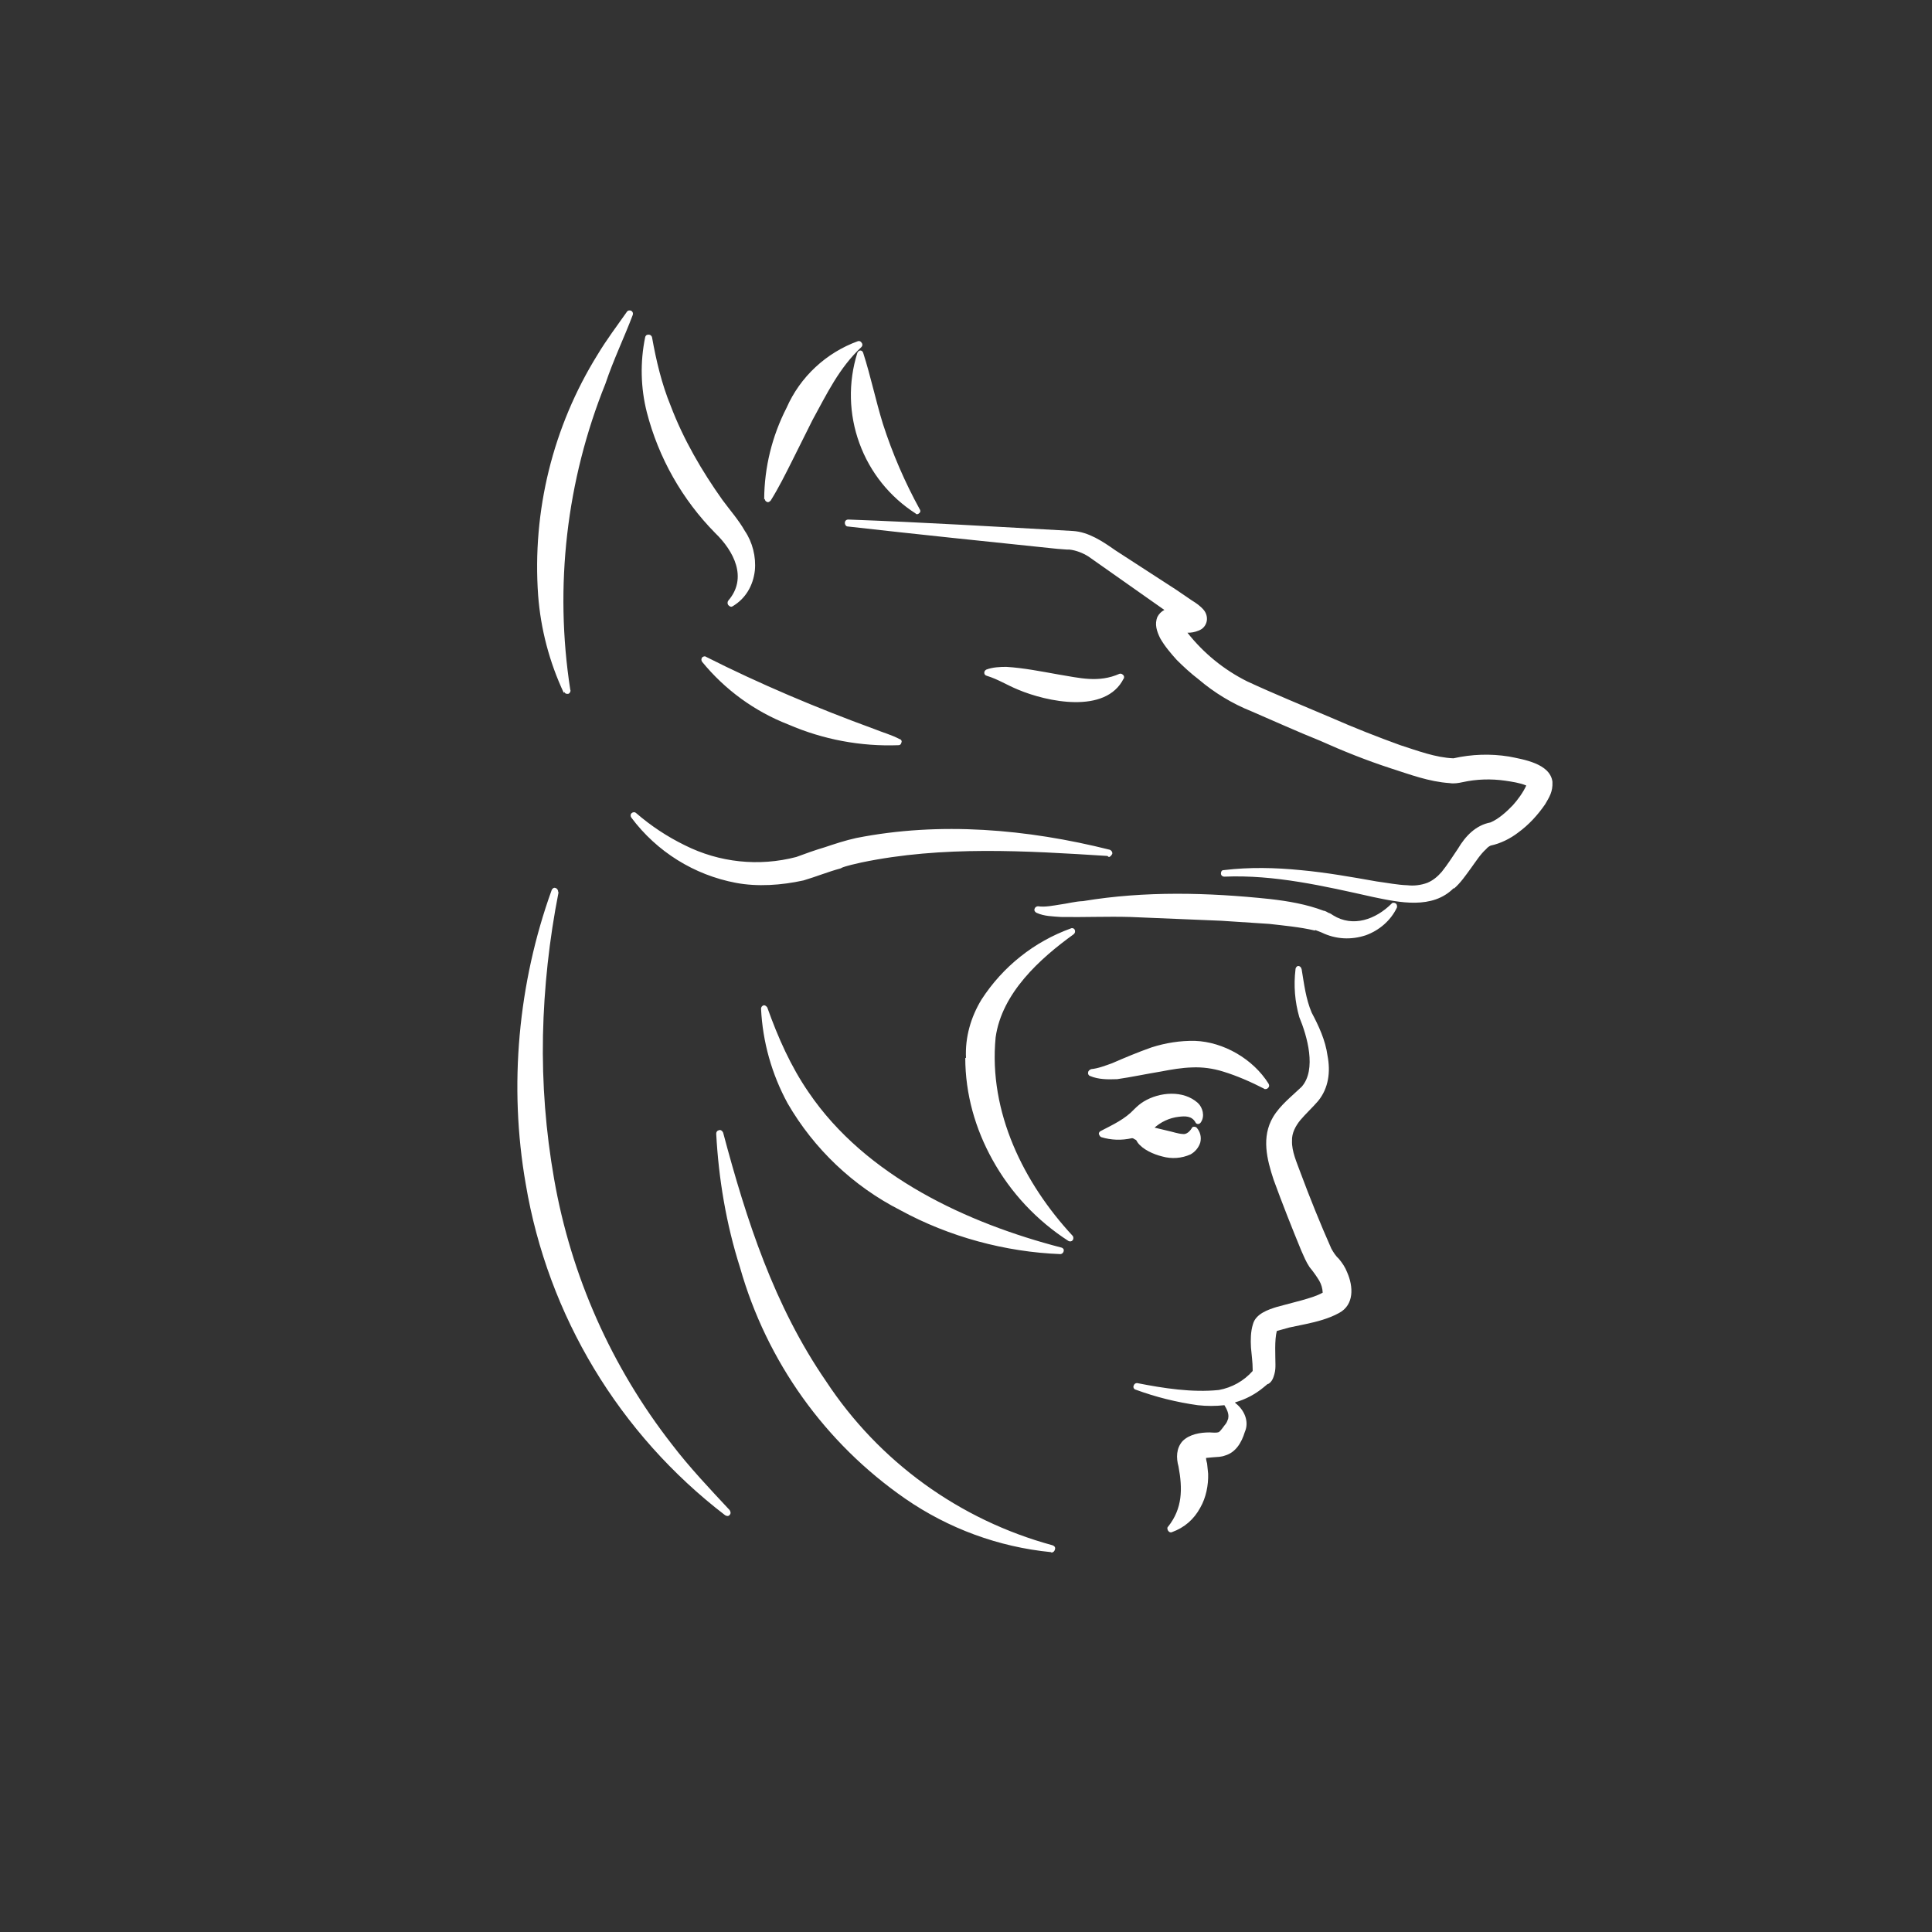 <svg width="24" height="24" viewBox="0 0 24 24" fill="none" xmlns="http://www.w3.org/2000/svg">
<rect x="0" y="0" width="24" height="24" fill="#333333" stroke="none"/>
<path d="M14.335 14.006L14.515 14.049C14.571 14.061 14.631 14.083 14.691 14.087C14.742 14.096 14.785 14.049 14.807 14.01C14.815 13.997 14.824 13.997 14.837 13.997C14.848 13.997 14.859 14.002 14.867 14.01C14.91 14.061 14.927 14.126 14.91 14.194C14.89 14.256 14.847 14.308 14.79 14.34C14.679 14.39 14.555 14.399 14.438 14.366C14.331 14.34 14.194 14.28 14.13 14.19C14.13 14.181 14.121 14.181 14.121 14.177C14.121 14.164 14.104 14.156 14.091 14.151C14.082 14.143 14.074 14.139 14.061 14.139C13.932 14.168 13.804 14.164 13.68 14.126C13.662 14.117 13.658 14.104 13.65 14.087C13.65 14.07 13.658 14.057 13.675 14.049C13.825 13.971 13.975 13.903 14.091 13.778C14.13 13.74 14.164 13.71 14.207 13.684C14.404 13.564 14.7 13.539 14.88 13.701C14.94 13.757 14.97 13.864 14.918 13.941C14.91 13.954 14.897 13.963 14.88 13.963C14.873 13.962 14.867 13.96 14.861 13.956C14.856 13.953 14.852 13.947 14.85 13.941C14.803 13.86 14.721 13.864 14.644 13.873C14.527 13.886 14.417 13.938 14.331 14.018L14.335 14.006ZM15.347 17.43C15.454 17.511 15.523 17.657 15.463 17.79C15.424 17.919 15.351 18.043 15.218 18.081C15.171 18.099 15.124 18.099 15.068 18.103L14.982 18.111C14.982 18.137 14.991 18.163 14.995 18.18L15.008 18.308C15.012 18.45 14.982 18.604 14.91 18.729C14.832 18.874 14.713 18.977 14.558 19.033C14.541 19.041 14.524 19.033 14.511 19.016C14.498 18.994 14.498 18.973 14.511 18.964C14.691 18.737 14.691 18.493 14.64 18.218C14.61 18.111 14.61 17.991 14.691 17.901C14.777 17.816 14.91 17.794 15.025 17.794C15.064 17.794 15.102 17.803 15.141 17.79C15.171 17.768 15.201 17.717 15.227 17.687C15.24 17.67 15.248 17.648 15.257 17.623V17.619C15.27 17.567 15.24 17.503 15.21 17.456C15.098 17.468 14.991 17.468 14.88 17.456C14.616 17.419 14.358 17.355 14.108 17.263C14.087 17.259 14.074 17.233 14.082 17.216C14.087 17.194 14.104 17.181 14.125 17.181C14.455 17.246 14.811 17.301 15.141 17.267C15.304 17.237 15.45 17.156 15.561 17.031V17.01C15.561 16.924 15.548 16.83 15.54 16.74C15.535 16.646 15.535 16.543 15.565 16.448C15.6 16.32 15.754 16.268 15.865 16.234L16.17 16.153C16.26 16.127 16.354 16.101 16.431 16.058C16.429 16.006 16.414 15.954 16.388 15.909C16.352 15.85 16.312 15.794 16.268 15.741C16.225 15.677 16.195 15.604 16.165 15.536C16.045 15.244 15.93 14.953 15.822 14.657C15.737 14.4 15.668 14.126 15.814 13.877C15.904 13.727 16.045 13.62 16.17 13.5C16.358 13.286 16.238 12.87 16.14 12.634C16.085 12.442 16.069 12.241 16.093 12.043C16.093 12.021 16.11 12 16.127 12C16.148 12 16.165 12.017 16.17 12.043C16.2 12.223 16.221 12.407 16.294 12.579C16.38 12.741 16.465 12.921 16.491 13.114C16.53 13.316 16.504 13.517 16.375 13.676C16.302 13.761 16.221 13.834 16.152 13.916C16.097 13.984 16.045 14.074 16.05 14.173C16.045 14.301 16.11 14.443 16.152 14.559C16.273 14.884 16.401 15.201 16.538 15.51C16.564 15.557 16.594 15.604 16.633 15.639C16.675 15.69 16.71 15.741 16.735 15.806C16.812 15.981 16.825 16.209 16.633 16.311C16.508 16.38 16.358 16.419 16.221 16.448L16.015 16.491L15.861 16.534C15.831 16.646 15.844 16.843 15.844 16.95C15.844 16.988 15.844 17.023 15.831 17.07C15.818 17.117 15.801 17.164 15.758 17.19L15.745 17.194L15.698 17.233C15.595 17.319 15.475 17.383 15.342 17.421L15.347 17.43ZM18.06 11.031C17.794 11.301 17.383 11.211 17.057 11.143C16.444 11.006 15.831 10.864 15.21 10.89C15.184 10.89 15.167 10.873 15.167 10.851C15.167 10.83 15.175 10.809 15.201 10.809C15.523 10.77 15.844 10.778 16.157 10.809C16.474 10.838 16.787 10.894 17.104 10.95C17.233 10.967 17.361 10.993 17.485 10.997C17.562 11.006 17.648 10.997 17.73 10.967C17.802 10.937 17.858 10.89 17.91 10.83C17.983 10.74 18.047 10.637 18.111 10.543C18.205 10.384 18.334 10.251 18.514 10.217C18.617 10.174 18.715 10.084 18.793 10.003C18.852 9.938 18.921 9.844 18.96 9.758C18.878 9.724 18.784 9.711 18.698 9.698C18.523 9.673 18.344 9.678 18.171 9.716C18.115 9.728 18.06 9.737 18.008 9.728C17.751 9.711 17.515 9.621 17.275 9.544C16.975 9.446 16.684 9.33 16.397 9.201C16.11 9.086 15.827 8.957 15.548 8.837C15.308 8.741 15.085 8.606 14.888 8.438C14.794 8.366 14.704 8.284 14.618 8.198C14.545 8.117 14.468 8.027 14.412 7.928C14.37 7.843 14.34 7.753 14.378 7.663C14.397 7.626 14.427 7.596 14.464 7.577L13.521 6.913C13.453 6.87 13.367 6.836 13.285 6.827H13.255L13.135 6.818C12.27 6.728 11.395 6.638 10.53 6.54C10.508 6.54 10.495 6.514 10.495 6.497C10.495 6.471 10.512 6.454 10.538 6.454C11.468 6.488 12.398 6.544 13.328 6.596C13.525 6.608 13.701 6.728 13.855 6.836L14.614 7.328L14.803 7.457C14.858 7.491 14.91 7.526 14.953 7.577C14.982 7.611 15 7.663 14.991 7.714C14.986 7.741 14.974 7.767 14.956 7.788C14.938 7.809 14.914 7.825 14.888 7.834C14.845 7.852 14.798 7.861 14.751 7.86C14.951 8.114 15.204 8.32 15.492 8.464C15.835 8.623 16.191 8.768 16.543 8.918C16.823 9.041 17.108 9.153 17.395 9.257C17.61 9.326 17.832 9.411 18.055 9.42C18.282 9.369 18.516 9.361 18.745 9.398C18.921 9.433 19.255 9.484 19.285 9.711V9.716C19.29 9.836 19.247 9.9 19.195 9.99C19.101 10.127 18.99 10.247 18.861 10.341C18.762 10.418 18.638 10.479 18.518 10.504C18.497 10.513 18.475 10.53 18.462 10.547C18.39 10.611 18.334 10.701 18.274 10.783C18.205 10.877 18.145 10.967 18.06 11.04V11.031ZM16.332 11.559C16.148 11.516 15.951 11.498 15.767 11.477L15.171 11.438L14.04 11.391C13.752 11.383 13.461 11.396 13.178 11.391C13.075 11.383 12.973 11.383 12.878 11.34C12.857 11.331 12.844 11.31 12.852 11.289C12.855 11.279 12.861 11.272 12.869 11.266C12.877 11.261 12.886 11.258 12.895 11.258C12.981 11.271 13.08 11.25 13.165 11.237C13.264 11.224 13.354 11.198 13.453 11.194C14.224 11.066 15.008 11.087 15.775 11.168C16.003 11.194 16.23 11.233 16.444 11.314H16.448C16.47 11.319 16.487 11.331 16.504 11.34C16.521 11.344 16.543 11.357 16.56 11.37C16.808 11.524 17.091 11.421 17.288 11.224C17.297 11.211 17.323 11.211 17.34 11.224C17.357 11.237 17.357 11.267 17.352 11.276C17.275 11.438 17.13 11.559 16.967 11.618C16.787 11.678 16.594 11.67 16.418 11.584L16.341 11.554L16.332 11.559ZM13.958 8.43C13.735 8.876 13.002 8.717 12.647 8.567C12.51 8.511 12.398 8.438 12.261 8.396C12.24 8.391 12.227 8.378 12.227 8.357C12.227 8.349 12.229 8.341 12.234 8.334C12.239 8.327 12.245 8.322 12.252 8.318C12.33 8.288 12.424 8.284 12.501 8.284C12.715 8.297 12.93 8.34 13.144 8.378C13.41 8.421 13.645 8.486 13.907 8.37C13.914 8.368 13.922 8.368 13.93 8.37C13.938 8.373 13.944 8.377 13.95 8.383C13.967 8.396 13.967 8.417 13.958 8.434V8.426V8.43ZM9.493 6.201C9.495 5.806 9.591 5.417 9.771 5.066C9.855 4.875 9.977 4.703 10.13 4.561C10.282 4.419 10.462 4.309 10.658 4.238C10.675 4.234 10.693 4.238 10.705 4.26C10.718 4.277 10.714 4.298 10.701 4.311C10.422 4.573 10.273 4.89 10.092 5.22L9.844 5.717C9.758 5.888 9.673 6.06 9.574 6.218C9.561 6.231 9.544 6.244 9.531 6.236C9.514 6.231 9.501 6.218 9.501 6.197L9.493 6.206V6.201ZM11.378 6.381C11.054 6.175 10.807 5.867 10.676 5.506C10.544 5.145 10.535 4.751 10.65 4.384C10.658 4.367 10.671 4.354 10.688 4.354C10.705 4.354 10.718 4.367 10.723 4.384C10.817 4.676 10.877 4.971 10.967 5.263C11.087 5.636 11.241 5.991 11.425 6.326C11.438 6.343 11.434 6.364 11.421 6.373C11.408 6.386 11.391 6.394 11.374 6.381H11.378ZM15.707 13.526C15.54 13.44 15.364 13.363 15.193 13.311C15.068 13.272 14.937 13.254 14.807 13.26C14.678 13.264 14.55 13.286 14.421 13.311C14.237 13.341 14.057 13.38 13.877 13.406H13.868C13.761 13.41 13.645 13.41 13.543 13.367C13.525 13.363 13.512 13.341 13.517 13.324C13.517 13.303 13.534 13.29 13.555 13.281C13.641 13.273 13.727 13.239 13.812 13.209C13.971 13.14 14.134 13.071 14.305 13.011C14.477 12.956 14.661 12.926 14.845 12.93C15.197 12.943 15.565 13.153 15.758 13.461C15.771 13.483 15.767 13.5 15.754 13.513C15.748 13.52 15.74 13.526 15.73 13.528C15.721 13.53 15.711 13.53 15.703 13.526H15.711H15.707ZM13.174 15.579C12.488 15.553 11.79 15.364 11.185 15.034C10.6 14.736 10.113 14.274 9.784 13.706C9.587 13.344 9.474 12.943 9.454 12.531C9.454 12.514 9.463 12.497 9.484 12.489C9.501 12.484 9.518 12.497 9.531 12.514C9.664 12.887 9.823 13.247 10.045 13.569C10.757 14.618 12.025 15.197 13.182 15.497C13.204 15.501 13.221 15.523 13.213 15.54C13.213 15.557 13.195 15.579 13.17 15.579H13.174ZM12 13.144C11.987 12.887 12.06 12.634 12.193 12.416C12.457 12.008 12.846 11.698 13.303 11.533C13.32 11.524 13.345 11.533 13.35 11.55C13.355 11.559 13.356 11.57 13.354 11.58C13.351 11.591 13.345 11.6 13.337 11.606C12.921 11.906 12.445 12.334 12.368 12.887C12.278 13.817 12.72 14.7 13.324 15.351C13.331 15.359 13.334 15.369 13.334 15.379C13.334 15.389 13.331 15.399 13.324 15.407C13.311 15.424 13.29 15.424 13.273 15.416C12.88 15.163 12.556 14.817 12.33 14.409C12.115 14.023 11.991 13.59 11.991 13.14L12 13.144ZM13.757 10.633C12.745 10.569 11.708 10.504 10.701 10.714L10.572 10.744C10.53 10.757 10.478 10.766 10.444 10.787C10.285 10.83 10.14 10.89 9.981 10.937C9.707 10.997 9.411 11.018 9.141 10.967C8.622 10.869 8.159 10.58 7.843 10.157C7.83 10.14 7.83 10.114 7.847 10.101C7.86 10.088 7.885 10.084 7.903 10.101C8.087 10.26 8.288 10.393 8.507 10.5C8.935 10.715 9.427 10.767 9.891 10.646C10.007 10.603 10.127 10.56 10.242 10.526C10.371 10.483 10.5 10.44 10.637 10.41C11.678 10.204 12.762 10.299 13.787 10.556C13.804 10.564 13.821 10.581 13.817 10.607C13.808 10.624 13.791 10.646 13.774 10.646L13.757 10.633ZM8.764 8.156C9.441 8.498 10.144 8.794 10.86 9.056C10.963 9.098 11.074 9.128 11.172 9.18C11.194 9.184 11.207 9.206 11.198 9.223C11.194 9.244 11.181 9.257 11.164 9.257C10.693 9.275 10.225 9.187 9.793 9C9.374 8.837 9.005 8.568 8.721 8.22C8.716 8.212 8.713 8.203 8.713 8.194C8.713 8.185 8.716 8.176 8.721 8.168C8.727 8.162 8.734 8.157 8.743 8.155C8.751 8.152 8.76 8.153 8.768 8.156H8.764ZM7.003 8.606C6.825 8.225 6.717 7.816 6.685 7.397C6.61 6.347 6.868 5.3 7.423 4.406C7.534 4.221 7.663 4.05 7.787 3.874C7.8 3.853 7.825 3.853 7.843 3.861C7.86 3.874 7.868 3.891 7.86 3.913C7.753 4.196 7.62 4.47 7.521 4.766C7.036 5.97 6.885 7.284 7.084 8.567C7.093 8.584 7.08 8.61 7.063 8.618C7.041 8.623 7.02 8.618 7.011 8.597L7.003 8.606ZM9.253 6.596C9.347 6.733 9.394 6.917 9.377 7.088C9.355 7.277 9.261 7.436 9.103 7.53C9.085 7.543 9.068 7.538 9.047 7.517C9.041 7.509 9.038 7.499 9.038 7.489C9.038 7.479 9.041 7.469 9.047 7.461C9.291 7.178 9.115 6.844 8.884 6.621C8.474 6.205 8.181 5.687 8.035 5.121C7.958 4.817 7.951 4.499 8.014 4.191C8.018 4.17 8.031 4.157 8.057 4.157C8.067 4.157 8.077 4.16 8.084 4.166C8.092 4.173 8.098 4.181 8.1 4.191C8.151 4.478 8.22 4.77 8.331 5.04C8.49 5.46 8.721 5.854 8.974 6.21C9.068 6.338 9.175 6.458 9.253 6.596ZM13.054 19.281C12.405 19.217 11.782 18.988 11.245 18.617C10.249 17.927 9.524 16.912 9.193 15.746C9.021 15.206 8.927 14.644 8.897 14.083C8.897 14.073 8.9 14.063 8.906 14.055C8.912 14.047 8.921 14.042 8.931 14.04C8.953 14.031 8.974 14.049 8.983 14.07C9.274 15.163 9.617 16.221 10.26 17.156C10.918 18.157 11.919 18.882 13.075 19.196C13.097 19.204 13.114 19.221 13.105 19.247C13.101 19.268 13.084 19.286 13.062 19.286L13.054 19.281ZM6.938 11.087C6.823 11.672 6.758 12.265 6.745 12.861C6.733 13.461 6.78 14.057 6.883 14.644C7.093 15.848 7.596 16.981 8.348 17.944C8.567 18.231 8.82 18.497 9.064 18.759C9.077 18.78 9.081 18.801 9.064 18.819C9.051 18.836 9.03 18.836 9.008 18.823C7.692 17.814 6.806 16.344 6.531 14.709C6.317 13.487 6.437 12.21 6.853 11.057C6.861 11.036 6.883 11.023 6.9 11.031C6.921 11.036 6.934 11.057 6.934 11.079L6.938 11.087Z" fill="white"/>
</svg>
